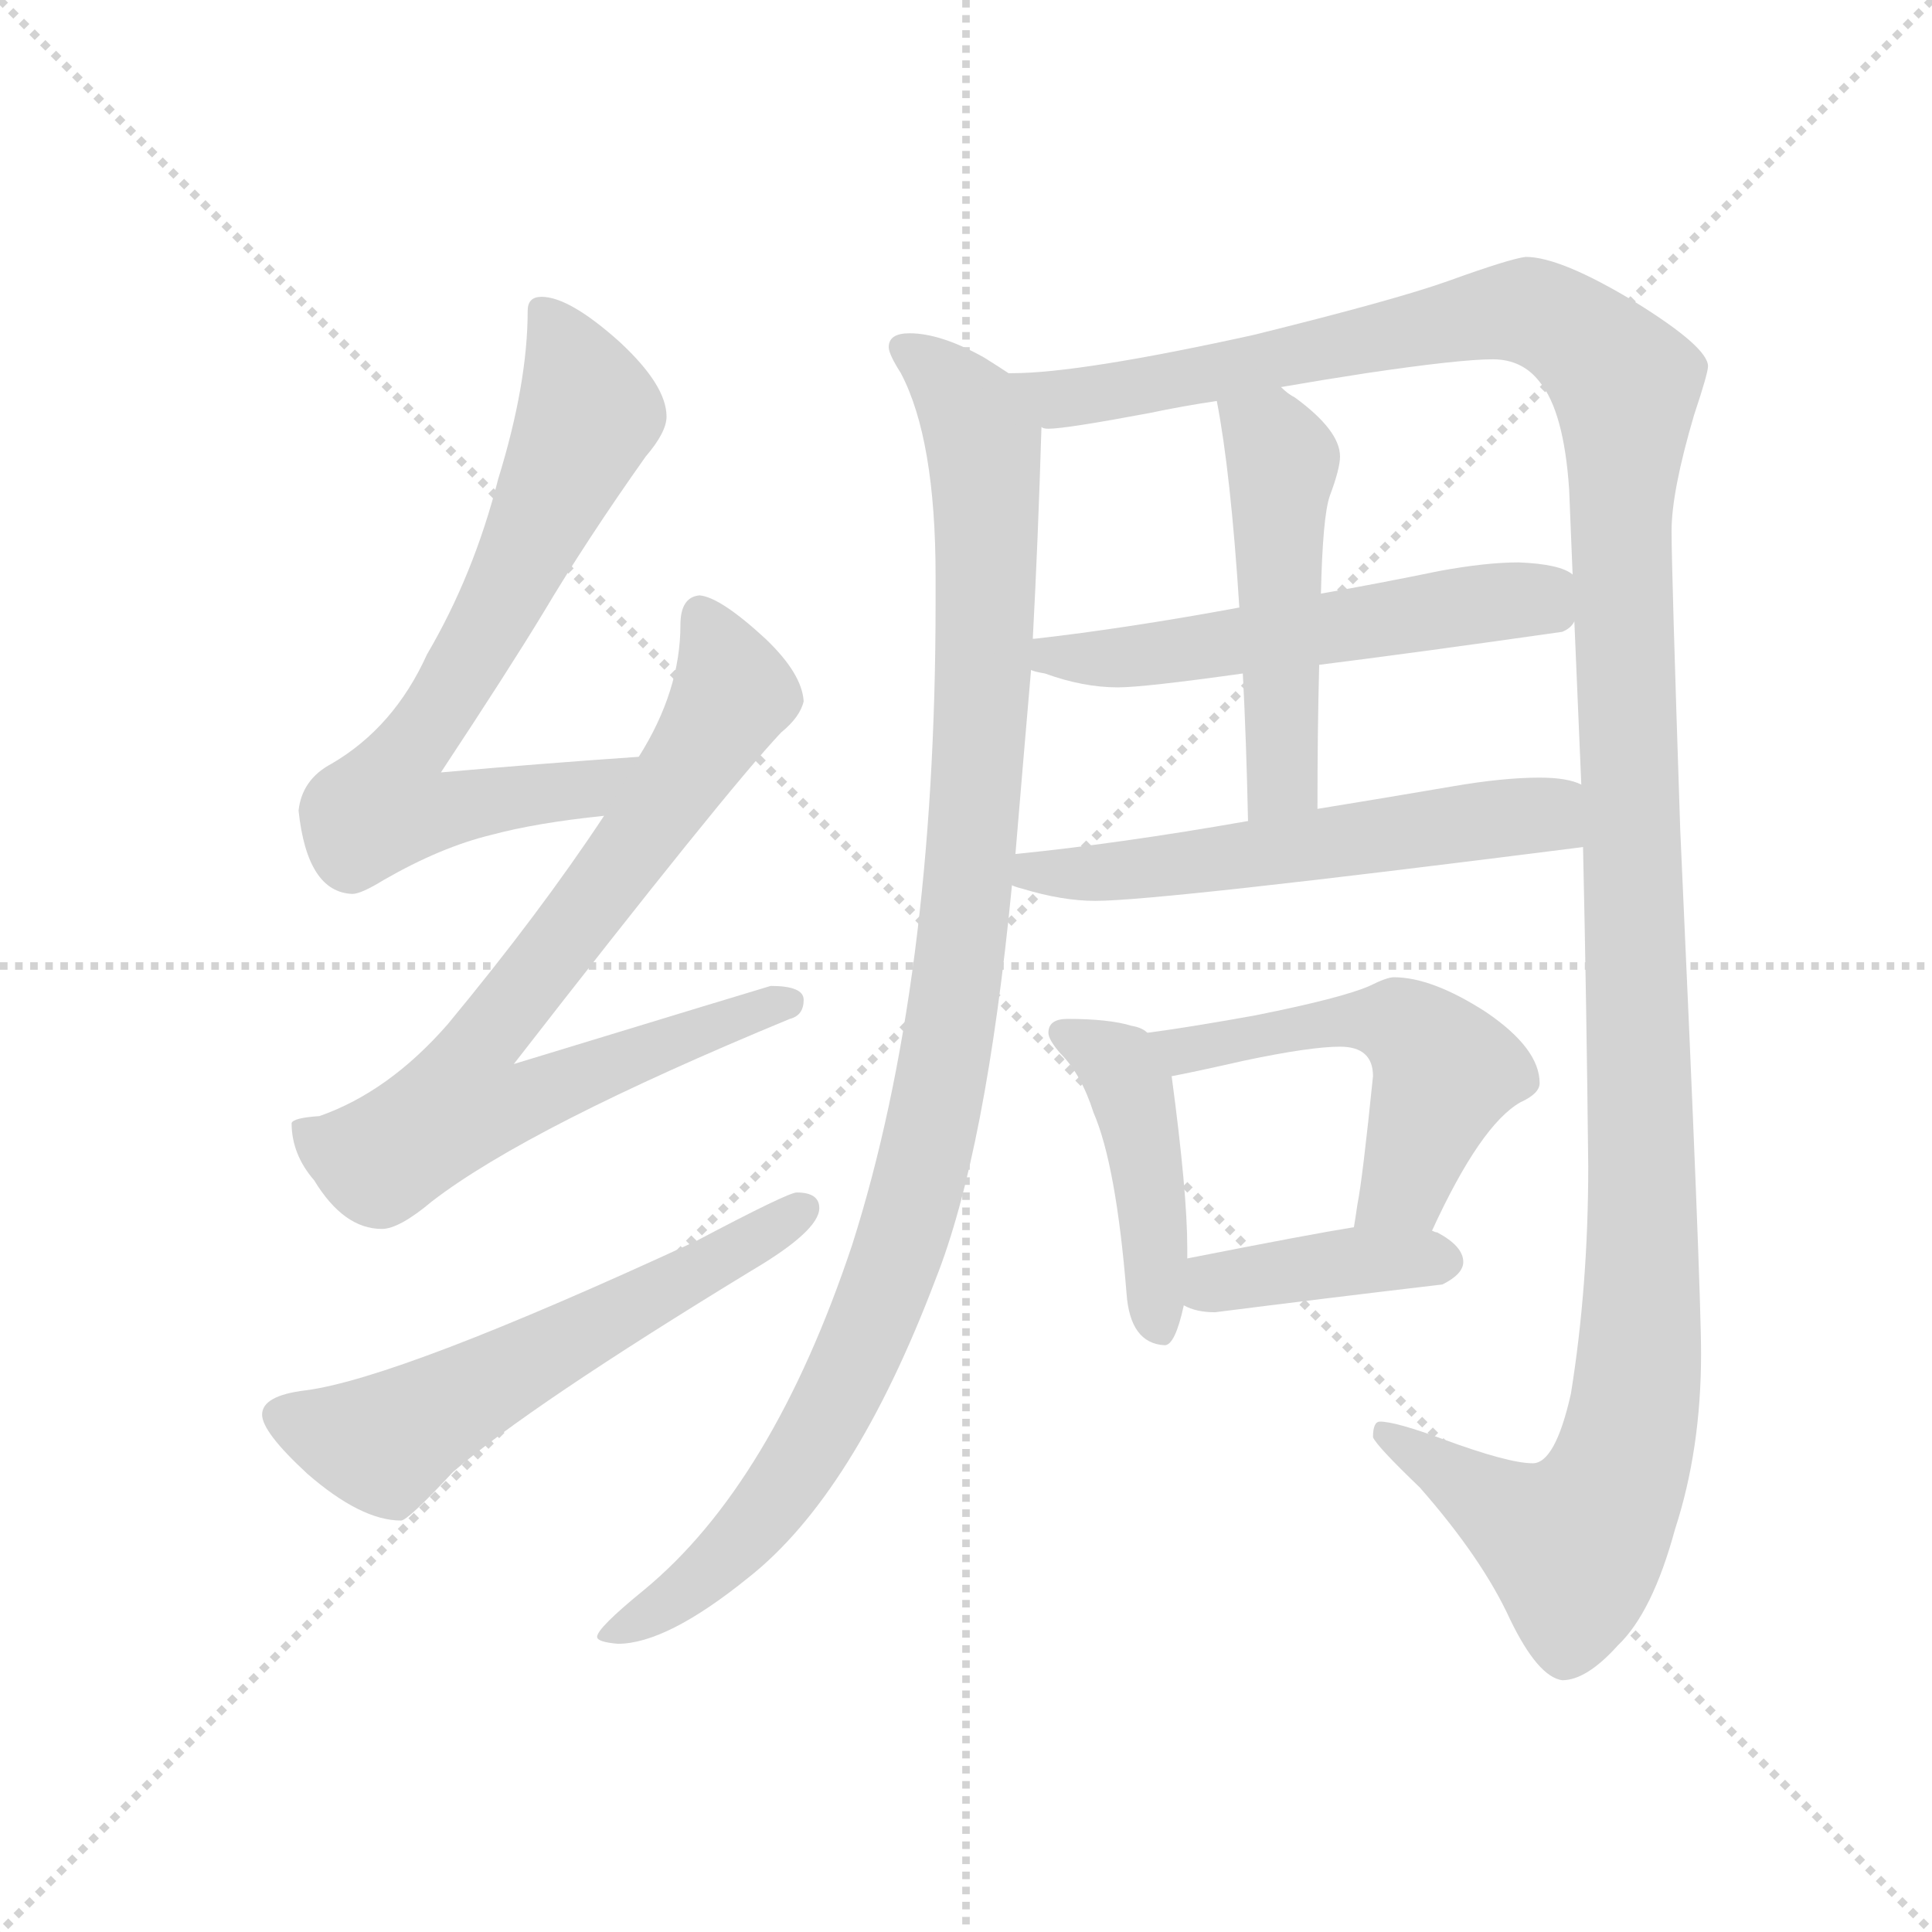 <svg version="1.1" viewBox="0 0 1024 1024" xmlns="http://www.w3.org/2000/svg">
  <g stroke="lightgray" stroke-dasharray="1,1" stroke-width="1" transform="scale(4, 4)">
    <line x1="0" y1="0" x2="256" y2="256"></line>
    <line x1="256" y1="0" x2="0" y2="256"></line>
    <line x1="128" y1="0" x2="128" y2="256"></line>
    <line x1="0" y1="128" x2="256" y2="128"></line>
  </g>
  <g transform="scale(0.92, -0.92) translate(60, -850)">
    <style type="text/css">
      
        @keyframes keyframes0 {
          from {
            stroke: blue;
            stroke-dashoffset: 716;
            stroke-width: 128;
          }
          70% {
            animation-timing-function: step-end;
            stroke: blue;
            stroke-dashoffset: 0;
            stroke-width: 128;
          }
          to {
            stroke: black;
            stroke-width: 1024;
          }
        }
        #make-me-a-hanzi-animation-0 {
          animation: keyframes0 0.833s both;
          animation-delay: 0s;
          animation-timing-function: linear;
        }
      
        @keyframes keyframes1 {
          from {
            stroke: blue;
            stroke-dashoffset: 789;
            stroke-width: 128;
          }
          72% {
            animation-timing-function: step-end;
            stroke: blue;
            stroke-dashoffset: 0;
            stroke-width: 128;
          }
          to {
            stroke: black;
            stroke-width: 1024;
          }
        }
        #make-me-a-hanzi-animation-1 {
          animation: keyframes1 0.892s both;
          animation-delay: 0.833s;
          animation-timing-function: linear;
        }
      
        @keyframes keyframes2 {
          from {
            stroke: blue;
            stroke-dashoffset: 593;
            stroke-width: 128;
          }
          66% {
            animation-timing-function: step-end;
            stroke: blue;
            stroke-dashoffset: 0;
            stroke-width: 128;
          }
          to {
            stroke: black;
            stroke-width: 1024;
          }
        }
        #make-me-a-hanzi-animation-2 {
          animation: keyframes2 0.733s both;
          animation-delay: 1.725s;
          animation-timing-function: linear;
        }
      
        @keyframes keyframes3 {
          from {
            stroke: blue;
            stroke-dashoffset: 1084;
            stroke-width: 128;
          }
          78% {
            animation-timing-function: step-end;
            stroke: blue;
            stroke-dashoffset: 0;
            stroke-width: 128;
          }
          to {
            stroke: black;
            stroke-width: 1024;
          }
        }
        #make-me-a-hanzi-animation-3 {
          animation: keyframes3 1.132s both;
          animation-delay: 2.457s;
          animation-timing-function: linear;
        }
      
        @keyframes keyframes4 {
          from {
            stroke: blue;
            stroke-dashoffset: 1430;
            stroke-width: 128;
          }
          82% {
            animation-timing-function: step-end;
            stroke: blue;
            stroke-dashoffset: 0;
            stroke-width: 128;
          }
          to {
            stroke: black;
            stroke-width: 1024;
          }
        }
        #make-me-a-hanzi-animation-4 {
          animation: keyframes4 1.414s both;
          animation-delay: 3.59s;
          animation-timing-function: linear;
        }
      
        @keyframes keyframes5 {
          from {
            stroke: blue;
            stroke-dashoffset: 562;
            stroke-width: 128;
          }
          65% {
            animation-timing-function: step-end;
            stroke: blue;
            stroke-dashoffset: 0;
            stroke-width: 128;
          }
          to {
            stroke: black;
            stroke-width: 1024;
          }
        }
        #make-me-a-hanzi-animation-5 {
          animation: keyframes5 0.707s both;
          animation-delay: 5.003s;
          animation-timing-function: linear;
        }
      
        @keyframes keyframes6 {
          from {
            stroke: blue;
            stroke-dashoffset: 579;
            stroke-width: 128;
          }
          65% {
            animation-timing-function: step-end;
            stroke: blue;
            stroke-dashoffset: 0;
            stroke-width: 128;
          }
          to {
            stroke: black;
            stroke-width: 1024;
          }
        }
        #make-me-a-hanzi-animation-6 {
          animation: keyframes6 0.721s both;
          animation-delay: 5.711s;
          animation-timing-function: linear;
        }
      
        @keyframes keyframes7 {
          from {
            stroke: blue;
            stroke-dashoffset: 505;
            stroke-width: 128;
          }
          62% {
            animation-timing-function: step-end;
            stroke: blue;
            stroke-dashoffset: 0;
            stroke-width: 128;
          }
          to {
            stroke: black;
            stroke-width: 1024;
          }
        }
        #make-me-a-hanzi-animation-7 {
          animation: keyframes7 0.661s both;
          animation-delay: 6.432s;
          animation-timing-function: linear;
        }
      
        @keyframes keyframes8 {
          from {
            stroke: blue;
            stroke-dashoffset: 446;
            stroke-width: 128;
          }
          59% {
            animation-timing-function: step-end;
            stroke: blue;
            stroke-dashoffset: 0;
            stroke-width: 128;
          }
          to {
            stroke: black;
            stroke-width: 1024;
          }
        }
        #make-me-a-hanzi-animation-8 {
          animation: keyframes8 0.613s both;
          animation-delay: 7.093s;
          animation-timing-function: linear;
        }
      
        @keyframes keyframes9 {
          from {
            stroke: blue;
            stroke-dashoffset: 533;
            stroke-width: 128;
          }
          63% {
            animation-timing-function: step-end;
            stroke: blue;
            stroke-dashoffset: 0;
            stroke-width: 128;
          }
          to {
            stroke: black;
            stroke-width: 1024;
          }
        }
        #make-me-a-hanzi-animation-9 {
          animation: keyframes9 0.684s both;
          animation-delay: 7.706s;
          animation-timing-function: linear;
        }
      
        @keyframes keyframes10 {
          from {
            stroke: blue;
            stroke-dashoffset: 402;
            stroke-width: 128;
          }
          57% {
            animation-timing-function: step-end;
            stroke: blue;
            stroke-dashoffset: 0;
            stroke-width: 128;
          }
          to {
            stroke: black;
            stroke-width: 1024;
          }
        }
        #make-me-a-hanzi-animation-10 {
          animation: keyframes10 0.577s both;
          animation-delay: 8.389s;
          animation-timing-function: linear;
        }
      
    </style>
    
      <path d="M 308 414 Q 250 410 194 405 Q 233 464 253 497 Q 278 539 312 587 Q 324 601 324 610 Q 324 628 297 653 Q 268 679 252 679 Q 244 679 244 671 Q 244 629 227 574 Q 213 519 186 473 Q 167 431 131 410 Q 114 401 112 383 Q 117 336 143 335 Q 148 335 161 343 Q 194 362 223 369 Q 249 376 288 380 C 318 383 338 416 308 414 Z" fill="lightgray"></path>
    
      <path d="M 343 507 Q 332 506 332 490 Q 332 452 308 414 L 288 380 Q 251 324 198 260 Q 164 221 124 207 Q 109 206 108 203 Q 108 185 121 170 Q 138 142 160 142 Q 170 142 189 158 Q 245 201 395 263 Q 403 265 403 274 Q 403 282 384 282 Q 377 280 236 237 Q 358 394 390 428 Q 401 437 403 446 Q 402 462 381 482 Q 355 506 343 507 Z" fill="lightgray"></path>
    
      <path d="M 399 163 Q 394 163 341 135 Q 170 56 116 49 Q 91 46 91 35 Q 91 25 117 1 Q 148 -26 171 -26 Q 175 -26 201 2 Q 245 40 373 118 Q 412 141 412 154 Q 412 163 399 163 Z" fill="lightgray"></path>
    
      <path d="M 464 658 Q 452 658 452 650 Q 452 646 459 635 Q 479 597 479 518 L 479 503 Q 479 284 431 133 Q 385 -5 311 -66 Q 284 -88 284 -93 Q 284 -96 296 -97 Q 324 -97 371 -59 Q 432 -11 479 113 Q 508 186 523 340 L 525 358 Q 529 406 534 464 L 535 482 Q 538 538 540 604 C 541 623 541 623 521 635 Q 515 639 507 644 Q 482 658 464 658 Z" fill="lightgray"></path>
    
      <path d="M 852 362 Q 854 273 855 178 Q 855 109 845 47 Q 836 7 823 7 Q 809 7 771 21 Q 744 31 735 31 Q 731 31 731 22 Q 733 17 758 -7 Q 794 -48 810 -83 Q 826 -116 840 -118 Q 854 -118 872 -98 Q 892 -79 905 -31 Q 920 15 920 70 Q 920 109 908 372 Q 903 522 903 544 Q 903 567 916 611 Q 924 635 924 639 Q 924 650 882 676 Q 839 702 819 702 Q 810 701 774 688 Q 743 677 662 657 Q 562 635 523 635 L 521 635 C 491 633 510 601 540 604 Q 541 603 544 603 Q 554 603 602 612 Q 621 616 641 619 L 678 627 Q 701 631 727 635 Q 781 643 800 643 Q 817 643 827 630 Q 841 613 844 568 Q 845 544 846 519 L 847 492 Q 849 446 851 398 L 852 362 Z" fill="lightgray"></path>
    
      <path d="M 534 464 Q 536 463 542 462 Q 564 454 584 454 Q 599 454 656 462 L 700 467 Q 756 474 840 486 Q 845 488 847 492 C 868 509 868 509 846 519 Q 839 525 815 526 Q 796 526 769 521 Q 735 514 701 508 L 654 500 Q 589 488 536 482 L 535 482 C 505 479 505 472 534 464 Z" fill="lightgray"></path>
    
      <path d="M 523 340 Q 525 339 529 338 Q 552 331 571 331 Q 608 331 852 362 C 882 366 880 390 851 398 Q 843 402 827 402 Q 806 402 777 397 Q 736 390 699 384 L 659 377 Q 585 364 525 358 C 495 355 494 349 523 340 Z" fill="lightgray"></path>
    
      <path d="M 656 462 Q 658 424 659 377 C 660 347 699 354 699 384 Q 699 430 700 467 L 701 508 Q 702 552 706 564 Q 712 580 712 587 Q 712 602 686 621 Q 682 623 678 627 C 655 646 636 649 641 619 Q 649 578 654 500 L 656 462 Z" fill="lightgray"></path>
    
      <path d="M 555 263 Q 544 263 544 255 Q 544 251 551 243 Q 563 231 570 209 Q 583 179 589 105 Q 591 76 611 75 Q 617 75 622 98 L 624 125 L 624 131 Q 624 163 615 230 C 613 249 613 249 601 255 Q 598 258 592 259 Q 579 263 555 263 Z" fill="lightgray"></path>
    
      <path d="M 765 141 Q 793 202 816 215 Q 827 220 827 226 Q 827 246 796 267 Q 765 287 743 287 Q 739 287 729 282 Q 713 275 663 265 Q 624 258 601 255 C 571 251 586 224 615 230 Q 626 232 657 239 Q 695 247 712 247 Q 731 247 731 230 Q 725 171 722 156 Q 721 149 720 143 C 715 113 752 114 765 141 Z" fill="lightgray"></path>
    
      <path d="M 622 98 Q 629 94 640 94 Q 703 102 771 110 Q 783 116 783 123 Q 783 132 768 140 Q 767 140 765 141 L 720 143 Q 695 139 624 125 C 595 119 595 110 622 98 Z" fill="lightgray"></path>
    
    
      <clipPath id="make-me-a-hanzi-clip-0">
        <path d="M 308 414 Q 250 410 194 405 Q 233 464 253 497 Q 278 539 312 587 Q 324 601 324 610 Q 324 628 297 653 Q 268 679 252 679 Q 244 679 244 671 Q 244 629 227 574 Q 213 519 186 473 Q 167 431 131 410 Q 114 401 112 383 Q 117 336 143 335 Q 148 335 161 343 Q 194 362 223 369 Q 249 376 288 380 C 318 383 338 416 308 414 Z"></path>
      </clipPath>
      <path clip-path="url(#make-me-a-hanzi-clip-0)" d="M 255 668 L 279 612 L 230 505 L 166 400 L 165 384 L 198 383 L 278 395 L 301 411" fill="none" id="make-me-a-hanzi-animation-0" stroke-dasharray="588 1176" stroke-linecap="round"></path>
    
      <clipPath id="make-me-a-hanzi-clip-1">
        <path d="M 343 507 Q 332 506 332 490 Q 332 452 308 414 L 288 380 Q 251 324 198 260 Q 164 221 124 207 Q 109 206 108 203 Q 108 185 121 170 Q 138 142 160 142 Q 170 142 189 158 Q 245 201 395 263 Q 403 265 403 274 Q 403 282 384 282 Q 377 280 236 237 Q 358 394 390 428 Q 401 437 403 446 Q 402 462 381 482 Q 355 506 343 507 Z"></path>
      </clipPath>
      <path clip-path="url(#make-me-a-hanzi-clip-1)" d="M 344 495 L 362 449 L 292 344 L 220 253 L 205 214 L 246 217 L 280 234 L 394 272" fill="none" id="make-me-a-hanzi-animation-1" stroke-dasharray="661 1322" stroke-linecap="round"></path>
    
      <clipPath id="make-me-a-hanzi-clip-2">
        <path d="M 399 163 Q 394 163 341 135 Q 170 56 116 49 Q 91 46 91 35 Q 91 25 117 1 Q 148 -26 171 -26 Q 175 -26 201 2 Q 245 40 373 118 Q 412 141 412 154 Q 412 163 399 163 Z"></path>
      </clipPath>
      <path clip-path="url(#make-me-a-hanzi-clip-2)" d="M 102 34 L 161 18 L 402 153" fill="none" id="make-me-a-hanzi-animation-2" stroke-dasharray="465 930" stroke-linecap="round"></path>
    
      <clipPath id="make-me-a-hanzi-clip-3">
        <path d="M 464 658 Q 452 658 452 650 Q 452 646 459 635 Q 479 597 479 518 L 479 503 Q 479 284 431 133 Q 385 -5 311 -66 Q 284 -88 284 -93 Q 284 -96 296 -97 Q 324 -97 371 -59 Q 432 -11 479 113 Q 508 186 523 340 L 525 358 Q 529 406 534 464 L 535 482 Q 538 538 540 604 C 541 623 541 623 521 635 Q 515 639 507 644 Q 482 658 464 658 Z"></path>
      </clipPath>
      <path clip-path="url(#make-me-a-hanzi-clip-3)" d="M 461 650 L 496 618 L 508 581 L 503 396 L 493 294 L 473 183 L 445 95 L 402 8 L 353 -52 L 291 -93" fill="none" id="make-me-a-hanzi-animation-3" stroke-dasharray="956 1912" stroke-linecap="round"></path>
    
      <clipPath id="make-me-a-hanzi-clip-4">
        <path d="M 852 362 Q 854 273 855 178 Q 855 109 845 47 Q 836 7 823 7 Q 809 7 771 21 Q 744 31 735 31 Q 731 31 731 22 Q 733 17 758 -7 Q 794 -48 810 -83 Q 826 -116 840 -118 Q 854 -118 872 -98 Q 892 -79 905 -31 Q 920 15 920 70 Q 920 109 908 372 Q 903 522 903 544 Q 903 567 916 611 Q 924 635 924 639 Q 924 650 882 676 Q 839 702 819 702 Q 810 701 774 688 Q 743 677 662 657 Q 562 635 523 635 L 521 635 C 491 633 510 601 540 604 Q 541 603 544 603 Q 554 603 602 612 Q 621 616 641 619 L 678 627 Q 701 631 727 635 Q 781 643 800 643 Q 817 643 827 630 Q 841 613 844 568 Q 845 544 846 519 L 847 492 Q 849 446 851 398 L 852 362 Z"></path>
      </clipPath>
      <path clip-path="url(#make-me-a-hanzi-clip-4)" d="M 528 631 L 555 620 L 589 624 L 821 671 L 857 651 L 876 628 L 886 100 L 876 11 L 858 -27 L 845 -40 L 738 24" fill="none" id="make-me-a-hanzi-animation-4" stroke-dasharray="1302 2604" stroke-linecap="round"></path>
    
      <clipPath id="make-me-a-hanzi-clip-5">
        <path d="M 534 464 Q 536 463 542 462 Q 564 454 584 454 Q 599 454 656 462 L 700 467 Q 756 474 840 486 Q 845 488 847 492 C 868 509 868 509 846 519 Q 839 525 815 526 Q 796 526 769 521 Q 735 514 701 508 L 654 500 Q 589 488 536 482 L 535 482 C 505 479 505 472 534 464 Z"></path>
      </clipPath>
      <path clip-path="url(#make-me-a-hanzi-clip-5)" d="M 536 477 L 553 470 L 578 470 L 781 501 L 823 505 L 836 498" fill="none" id="make-me-a-hanzi-animation-5" stroke-dasharray="434 868" stroke-linecap="round"></path>
    
      <clipPath id="make-me-a-hanzi-clip-6">
        <path d="M 523 340 Q 525 339 529 338 Q 552 331 571 331 Q 608 331 852 362 C 882 366 880 390 851 398 Q 843 402 827 402 Q 806 402 777 397 Q 736 390 699 384 L 659 377 Q 585 364 525 358 C 495 355 494 349 523 340 Z"></path>
      </clipPath>
      <path clip-path="url(#make-me-a-hanzi-clip-6)" d="M 528 344 L 830 380 L 844 392" fill="none" id="make-me-a-hanzi-animation-6" stroke-dasharray="451 902" stroke-linecap="round"></path>
    
      <clipPath id="make-me-a-hanzi-clip-7">
        <path d="M 656 462 Q 658 424 659 377 C 660 347 699 354 699 384 Q 699 430 700 467 L 701 508 Q 702 552 706 564 Q 712 580 712 587 Q 712 602 686 621 Q 682 623 678 627 C 655 646 636 649 641 619 Q 649 578 654 500 L 656 462 Z"></path>
      </clipPath>
      <path clip-path="url(#make-me-a-hanzi-clip-7)" d="M 648 615 L 672 598 L 679 585 L 679 406 L 664 385" fill="none" id="make-me-a-hanzi-animation-7" stroke-dasharray="377 754" stroke-linecap="round"></path>
    
      <clipPath id="make-me-a-hanzi-clip-8">
        <path d="M 555 263 Q 544 263 544 255 Q 544 251 551 243 Q 563 231 570 209 Q 583 179 589 105 Q 591 76 611 75 Q 617 75 622 98 L 624 125 L 624 131 Q 624 163 615 230 C 613 249 613 249 601 255 Q 598 258 592 259 Q 579 263 555 263 Z"></path>
      </clipPath>
      <path clip-path="url(#make-me-a-hanzi-clip-8)" d="M 554 253 L 585 236 L 593 218 L 608 84" fill="none" id="make-me-a-hanzi-animation-8" stroke-dasharray="318 636" stroke-linecap="round"></path>
    
      <clipPath id="make-me-a-hanzi-clip-9">
        <path d="M 765 141 Q 793 202 816 215 Q 827 220 827 226 Q 827 246 796 267 Q 765 287 743 287 Q 739 287 729 282 Q 713 275 663 265 Q 624 258 601 255 C 571 251 586 224 615 230 Q 626 232 657 239 Q 695 247 712 247 Q 731 247 731 230 Q 725 171 722 156 Q 721 149 720 143 C 715 113 752 114 765 141 Z"></path>
      </clipPath>
      <path clip-path="url(#make-me-a-hanzi-clip-9)" d="M 608 251 L 629 245 L 674 257 L 732 262 L 753 256 L 773 232 L 748 166 L 728 148" fill="none" id="make-me-a-hanzi-animation-9" stroke-dasharray="405 810" stroke-linecap="round"></path>
    
      <clipPath id="make-me-a-hanzi-clip-10">
        <path d="M 622 98 Q 629 94 640 94 Q 703 102 771 110 Q 783 116 783 123 Q 783 132 768 140 Q 767 140 765 141 L 720 143 Q 695 139 624 125 C 595 119 595 110 622 98 Z"></path>
      </clipPath>
      <path clip-path="url(#make-me-a-hanzi-clip-10)" d="M 629 104 L 641 112 L 699 121 L 772 124" fill="none" id="make-me-a-hanzi-animation-10" stroke-dasharray="274 548" stroke-linecap="round"></path>
    
  </g>
</svg>
